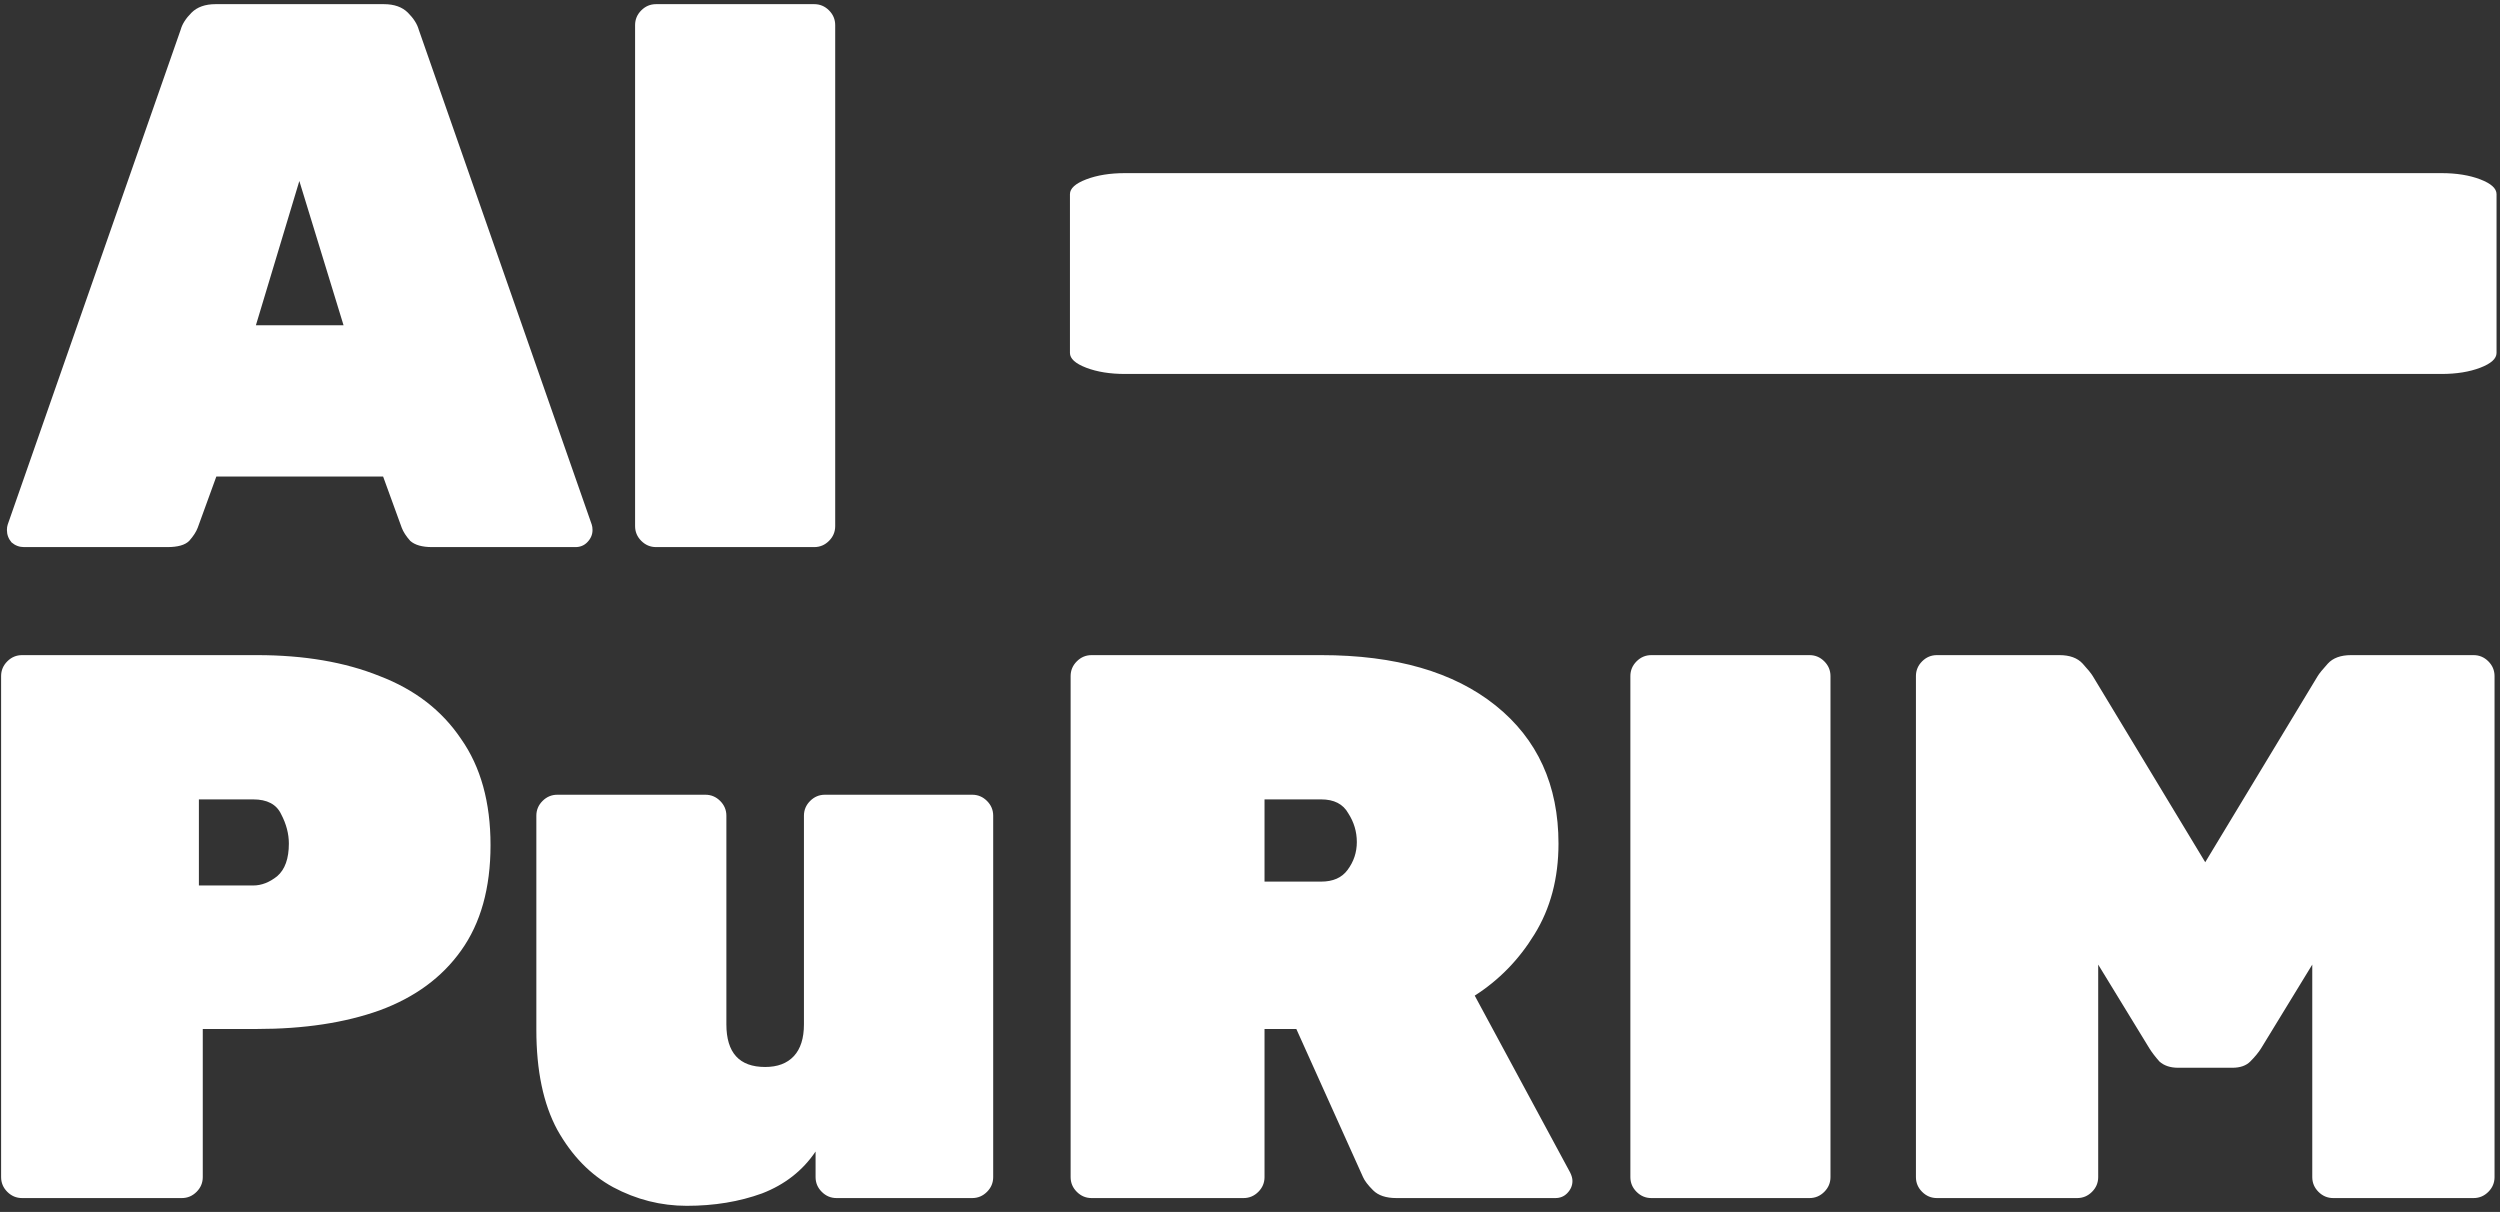 <svg width="361" height="175" viewBox="0 0 361 175" fill="none" xmlns="http://www.w3.org/2000/svg">
<rect x="0" y="0" width="361" height="175" fill="#333333" stroke="none"/>
<path fill-rule="evenodd" clip-rule="evenodd" d="M3.464 79C2.792 79 2.195 78.776 1.672 78.328C1.224 77.805 1 77.208 1 76.536C1 76.237 1.037 75.976 1.112 75.752L26.088 4.296C26.312 3.475 26.835 2.653 27.656 1.832C28.477 1.011 29.635 0.6 31.128 0.6H55.432C56.925 0.6 58.083 1.011 58.904 1.832C59.725 2.653 60.248 3.475 60.472 4.296L85.448 75.752C85.523 75.976 85.56 76.237 85.56 76.536C85.56 77.208 85.299 77.805 84.776 78.328C84.328 78.776 83.768 79 83.096 79H62.376C60.957 79 59.912 78.701 59.24 78.104C58.643 77.432 58.232 76.797 58.008 76.2L55.32 68.808H31.24L28.552 76.2C28.328 76.797 27.917 77.432 27.32 78.104C26.723 78.701 25.677 79 24.184 79H3.464ZM36.952 46.968H49.608L43.224 26.136L36.952 46.968ZM94.731 79C93.91 79 93.2 78.701 92.603 78.104C92.006 77.507 91.707 76.797 91.707 75.976V3.624C91.707 2.803 92.006 2.093 92.603 1.496C93.2 0.899 93.91 0.6 94.731 0.6H117.579C118.4 0.6 119.11 0.899 119.707 1.496C120.304 2.093 120.603 2.803 120.603 3.624V75.976C120.603 76.797 120.304 77.507 119.707 78.104C119.11 78.701 118.4 79 117.579 79H94.731ZM3.184 173C2.363 173 1.653 172.701 1.056 172.104C0.459 171.507 0.16 170.797 0.16 169.976V97.624C0.16 96.803 0.459 96.093 1.056 95.496C1.653 94.899 2.363 94.6 3.184 94.6H37.12C43.915 94.6 49.813 95.608 54.816 97.624C59.893 99.565 63.813 102.589 66.576 106.696C69.413 110.728 70.832 115.843 70.832 122.04C70.832 128.237 69.413 133.315 66.576 137.272C63.813 141.155 59.893 144.029 54.816 145.896C49.813 147.688 43.915 148.584 37.12 148.584H29.28V169.976C29.28 170.797 28.981 171.507 28.384 172.104C27.787 172.701 27.077 173 26.256 173H3.184ZM28.72 127.864H36.56C37.755 127.864 38.912 127.416 40.032 126.52C41.152 125.549 41.712 123.981 41.712 121.816C41.712 120.397 41.339 118.979 40.592 117.56C39.92 116.141 38.576 115.432 36.56 115.432H28.72V127.864ZM99.177 174.12C95.444 174.12 91.897 173.224 88.537 171.432C85.251 169.64 82.563 166.877 80.473 163.144C78.457 159.411 77.449 154.595 77.449 148.696V117.784C77.449 116.963 77.747 116.253 78.345 115.656C78.942 115.059 79.651 114.76 80.473 114.76H101.865C102.686 114.76 103.395 115.059 103.993 115.656C104.59 116.253 104.889 116.963 104.889 117.784V147.912C104.889 152.019 106.755 154.072 110.489 154.072C112.281 154.072 113.662 153.549 114.633 152.504C115.603 151.459 116.089 149.928 116.089 147.912V117.784C116.089 116.963 116.387 116.253 116.985 115.656C117.582 115.059 118.291 114.76 119.113 114.76H140.393C141.214 114.76 141.923 115.059 142.521 115.656C143.118 116.253 143.417 116.963 143.417 117.784V169.976C143.417 170.797 143.118 171.507 142.521 172.104C141.923 172.701 141.214 173 140.393 173H120.793C119.971 173 119.262 172.701 118.665 172.104C118.067 171.507 117.769 170.797 117.769 169.976V166.28C115.902 169.043 113.326 171.059 110.041 172.328C106.755 173.523 103.134 174.12 99.177 174.12ZM157.622 173C156.8 173 156.091 172.701 155.494 172.104C154.896 171.507 154.598 170.797 154.598 169.976V97.624C154.598 96.803 154.896 96.093 155.494 95.496C156.091 94.899 156.8 94.6 157.622 94.6H190.774C201.526 94.6 209.926 97.027 215.974 101.88C222.022 106.733 225.046 113.379 225.046 121.816C225.046 126.819 223.888 131.187 221.574 134.92C219.334 138.579 216.459 141.528 212.95 143.768L226.726 169.304C226.95 169.752 227.062 170.163 227.062 170.536C227.062 171.208 226.8 171.805 226.278 172.328C225.83 172.776 225.27 173 224.598 173H201.638C200.144 173 199.024 172.627 198.278 171.88C197.531 171.133 197.046 170.499 196.822 169.976L187.19 148.584H182.598V169.976C182.598 170.797 182.299 171.507 181.702 172.104C181.104 172.701 180.395 173 179.574 173H157.622ZM182.598 127.304H190.774C192.491 127.304 193.76 126.744 194.582 125.624C195.478 124.429 195.926 123.085 195.926 121.592C195.926 120.099 195.515 118.717 194.694 117.448C193.947 116.104 192.64 115.432 190.774 115.432H182.598V127.304ZM238.45 173C237.628 173 236.919 172.701 236.322 172.104C235.724 171.507 235.426 170.797 235.426 169.976V97.624C235.426 96.803 235.724 96.093 236.322 95.496C236.919 94.899 237.628 94.6 238.45 94.6H261.298C262.119 94.6 262.828 94.899 263.426 95.496C264.023 96.093 264.322 96.803 264.322 97.624V169.976C264.322 170.797 264.023 171.507 263.426 172.104C262.828 172.701 262.119 173 261.298 173H238.45ZM279.684 173C278.863 173 278.153 172.701 277.556 172.104C276.959 171.507 276.66 170.797 276.66 169.976V97.624C276.66 96.803 276.959 96.093 277.556 95.496C278.153 94.899 278.863 94.6 279.684 94.6H297.38C298.873 94.6 299.993 95.011 300.74 95.832C301.487 96.653 301.972 97.251 302.196 97.624L318.436 124.504L334.676 97.624C334.9 97.251 335.385 96.653 336.132 95.832C336.879 95.011 337.999 94.6 339.492 94.6H357.188C358.009 94.6 358.719 94.899 359.316 95.496C359.913 96.093 360.212 96.803 360.212 97.624V169.976C360.212 170.797 359.913 171.507 359.316 172.104C358.719 172.701 358.009 173 357.188 173H336.916C336.095 173 335.385 172.701 334.788 172.104C334.191 171.507 333.892 170.797 333.892 169.976V139.288L326.5 151.384C326.127 151.981 325.604 152.616 324.932 153.288C324.335 153.885 323.476 154.184 322.356 154.184H314.516C313.396 154.184 312.5 153.885 311.828 153.288C311.231 152.616 310.745 151.981 310.372 151.384L302.98 139.288V169.976C302.98 170.797 302.681 171.507 302.084 172.104C301.487 172.701 300.777 173 299.956 173H279.684ZM360.5 50.965C360.5 51.789 359.715 52.501 358.146 53.101C356.576 53.7 354.712 54 352.554 54L162.446 54C160.288 54 158.424 53.7 156.854 53.101C155.285 52.501 154.5 51.789 154.5 50.965V28.035C154.5 27.211 155.285 26.499 156.854 25.899C158.424 25.3 160.288 25 162.446 25L352.554 25C354.712 25 356.576 25.3 358.146 25.899C359.715 26.499 360.5 27.211 360.5 28.035V50.965Z" fill="white"/>
</svg>
